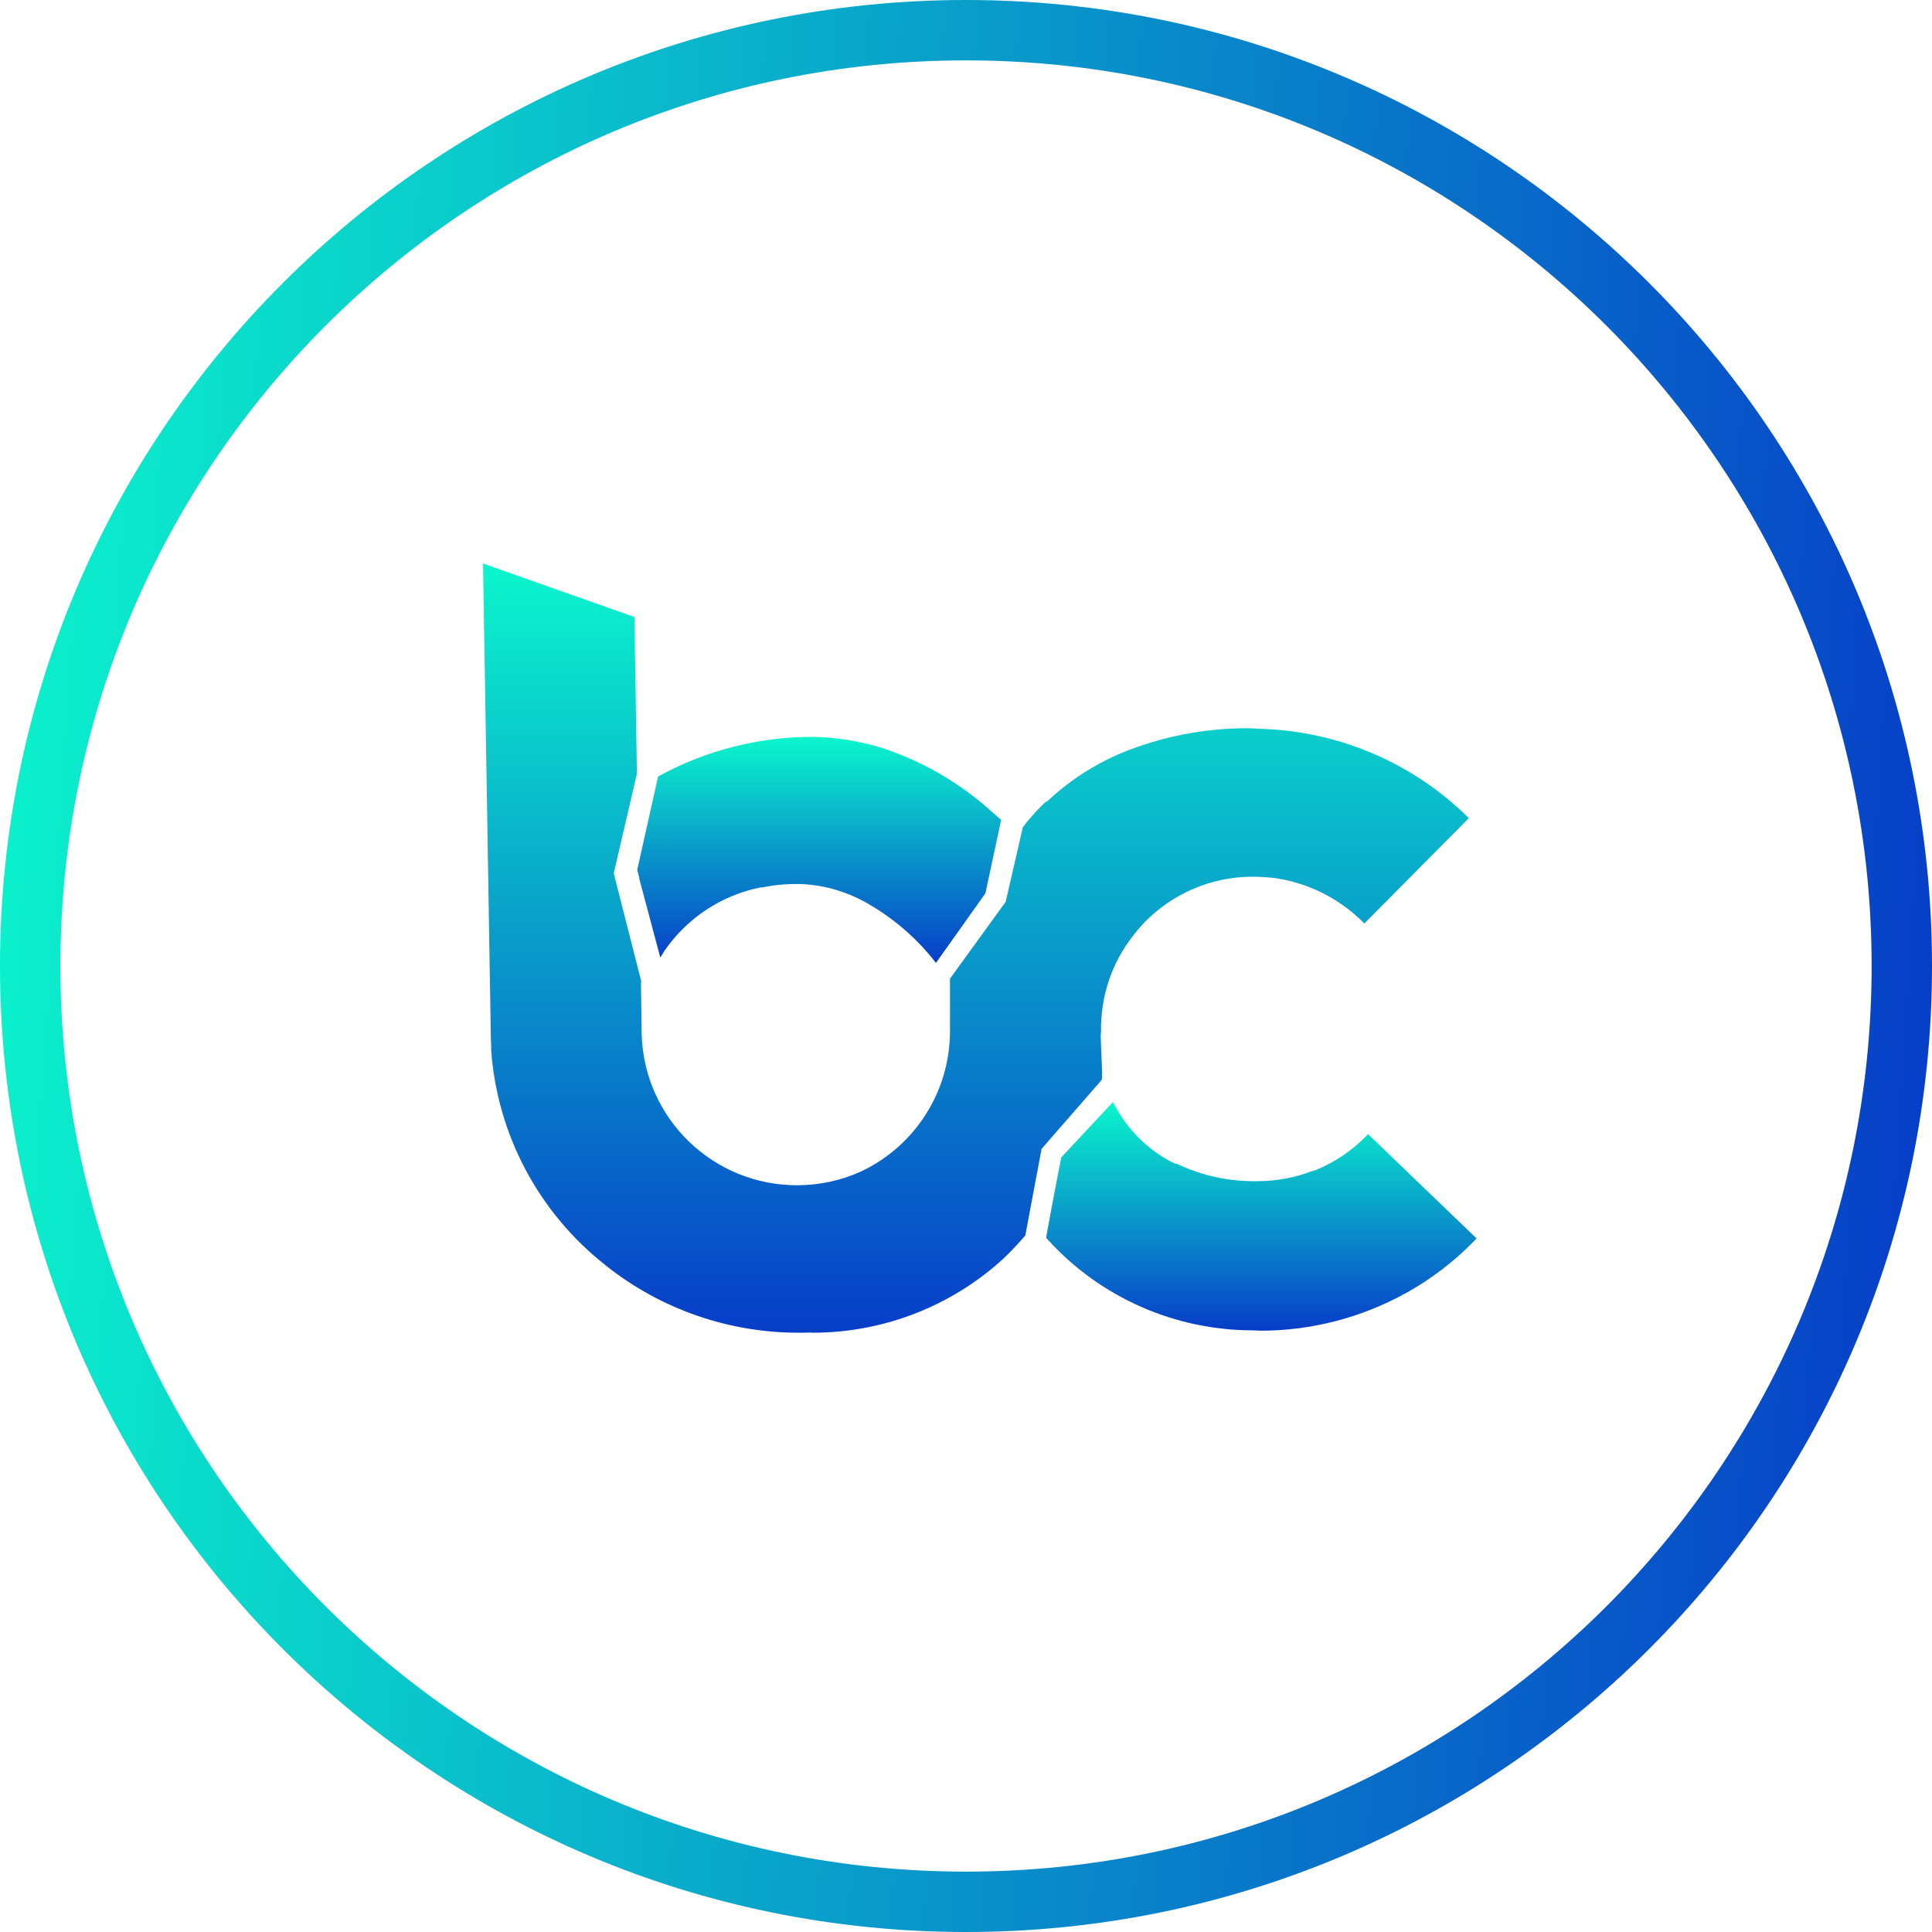 <svg width="48" height="48" viewBox="0 0 48 48" fill="none" xmlns="http://www.w3.org/2000/svg">
<path fill-rule="evenodd" clip-rule="evenodd" d="M24 46.5C36.426 46.5 46.5 36.426 46.5 24C46.5 11.574 36.426 1.5 24 1.5C11.574 1.5 1.5 11.574 1.5 24C1.5 36.426 11.574 46.5 24 46.5ZM24 48C37.255 48 48 37.255 48 24C48 10.745 37.255 0 24 0C10.745 0 0 10.745 0 24C0 37.255 10.745 48 24 48Z" fill="url(#paint0_linear_332_9371)"/>
<g clip-path="url(#clip0_332_9371)">
<path d="M33.988 28.177L33.929 28.24C33.568 28.606 33.13 28.896 32.651 29.085H32.625C32.184 29.258 31.712 29.346 31.241 29.346C30.547 29.359 29.862 29.212 29.235 28.913H29.197L29.104 28.867L29.079 28.854C28.499 28.543 28.023 28.067 27.708 27.487L27.649 27.382L26.366 28.757C26.366 28.757 26.109 30.074 25.996 30.718V30.76L26.025 30.789L26.042 30.81C27.346 32.24 29.193 33.052 31.128 33.052L31.233 33.056L31.317 33.061C32.583 33.061 33.828 32.737 34.935 32.123L34.968 32.106C35.578 31.761 36.138 31.332 36.626 30.831L36.685 30.768L33.988 28.177Z" fill="url(#paint1_linear_332_9371)"/>
<path d="M15.883 21.808V21.833L16.405 23.789L16.51 23.621C17.073 22.805 17.932 22.237 18.903 22.047H18.945C19.286 21.976 19.635 21.951 19.985 21.968C20.51 22.001 21.019 22.153 21.482 22.405L21.52 22.426C22.155 22.784 22.719 23.259 23.177 23.827L23.253 23.924L24.482 22.195L24.873 20.369L24.831 20.335L24.692 20.213C23.888 19.473 22.938 18.918 21.899 18.577C21.339 18.409 20.759 18.316 20.178 18.308H20.153C18.836 18.312 17.545 18.644 16.388 19.271L16.35 19.292L15.832 21.61L15.883 21.808Z" fill="url(#paint2_linear_332_9371)"/>
<path d="M27.38 26.793V26.759C27.388 26.616 27.355 26.052 27.346 25.724L27.355 25.636C27.338 24.765 27.619 23.915 28.162 23.234L28.179 23.209C28.259 23.108 28.339 23.015 28.427 22.922C29.134 22.195 30.102 21.782 31.115 21.782C31.275 21.782 31.439 21.791 31.599 21.808H31.624C32.457 21.917 33.231 22.296 33.833 22.88L33.896 22.944L36.492 20.327L36.428 20.264C35.116 18.989 33.391 18.232 31.565 18.118H31.54L31.048 18.093C29.95 18.085 28.865 18.295 27.851 18.712C27.182 18.998 26.564 19.397 26.034 19.894L26.004 19.919H25.971V19.936L25.95 19.953L25.92 19.978C25.735 20.159 25.562 20.352 25.407 20.558V20.575L24.986 22.405L23.602 24.315V25.648C23.59 27.125 22.74 28.463 21.406 29.098L21.381 29.11C20.893 29.329 20.367 29.443 19.833 29.447C17.73 29.464 16.001 27.798 15.942 25.695L15.925 24.45L15.929 24.37L15.248 21.698L15.824 19.221L15.761 15.329L12 14L12.143 22.607V22.645L12.194 25.707C12.194 25.812 12.198 25.918 12.206 26.023C12.202 26.04 12.202 26.061 12.202 26.078C12.349 28.181 13.38 30.124 15.037 31.428L15.062 31.45C16.43 32.535 18.129 33.12 19.875 33.111L20.148 33.107L20.207 33.111C21.957 33.107 23.64 32.451 24.931 31.269L24.953 31.247C25.129 31.079 25.297 30.898 25.462 30.709L25.474 30.692L25.878 28.543L27.363 26.839L27.38 26.793Z" fill="url(#paint3_linear_332_9371)"/>
</g>
<defs>
<linearGradient id="paint0_linear_332_9371" x1="0" y1="0" x2="50.005" y2="3.355" gradientUnits="userSpaceOnUse">
<stop stop-color="#0BF6CC"/>
<stop offset="1" stop-color="#073DC8"/>
</linearGradient>
<linearGradient id="paint1_linear_332_9371" x1="31.34" y1="27.382" x2="31.34" y2="33.061" gradientUnits="userSpaceOnUse">
<stop stop-color="#0BF6CC"/>
<stop offset="1" stop-color="#073DC8"/>
</linearGradient>
<linearGradient id="paint2_linear_332_9371" x1="20.353" y1="18.308" x2="20.353" y2="23.924" gradientUnits="userSpaceOnUse">
<stop stop-color="#0BF6CC"/>
<stop offset="1" stop-color="#073DC8"/>
</linearGradient>
<linearGradient id="paint3_linear_332_9371" x1="24.246" y1="14" x2="24.246" y2="33.111" gradientUnits="userSpaceOnUse">
<stop stop-color="#0BF6CC"/>
<stop offset="1" stop-color="#073DC8"/>
</linearGradient>
<clipPath id="clip0_332_9371">
<rect width="24.685" height="19.111" fill="white" transform="translate(12 14)"/>
</clipPath>
</defs>
</svg>
